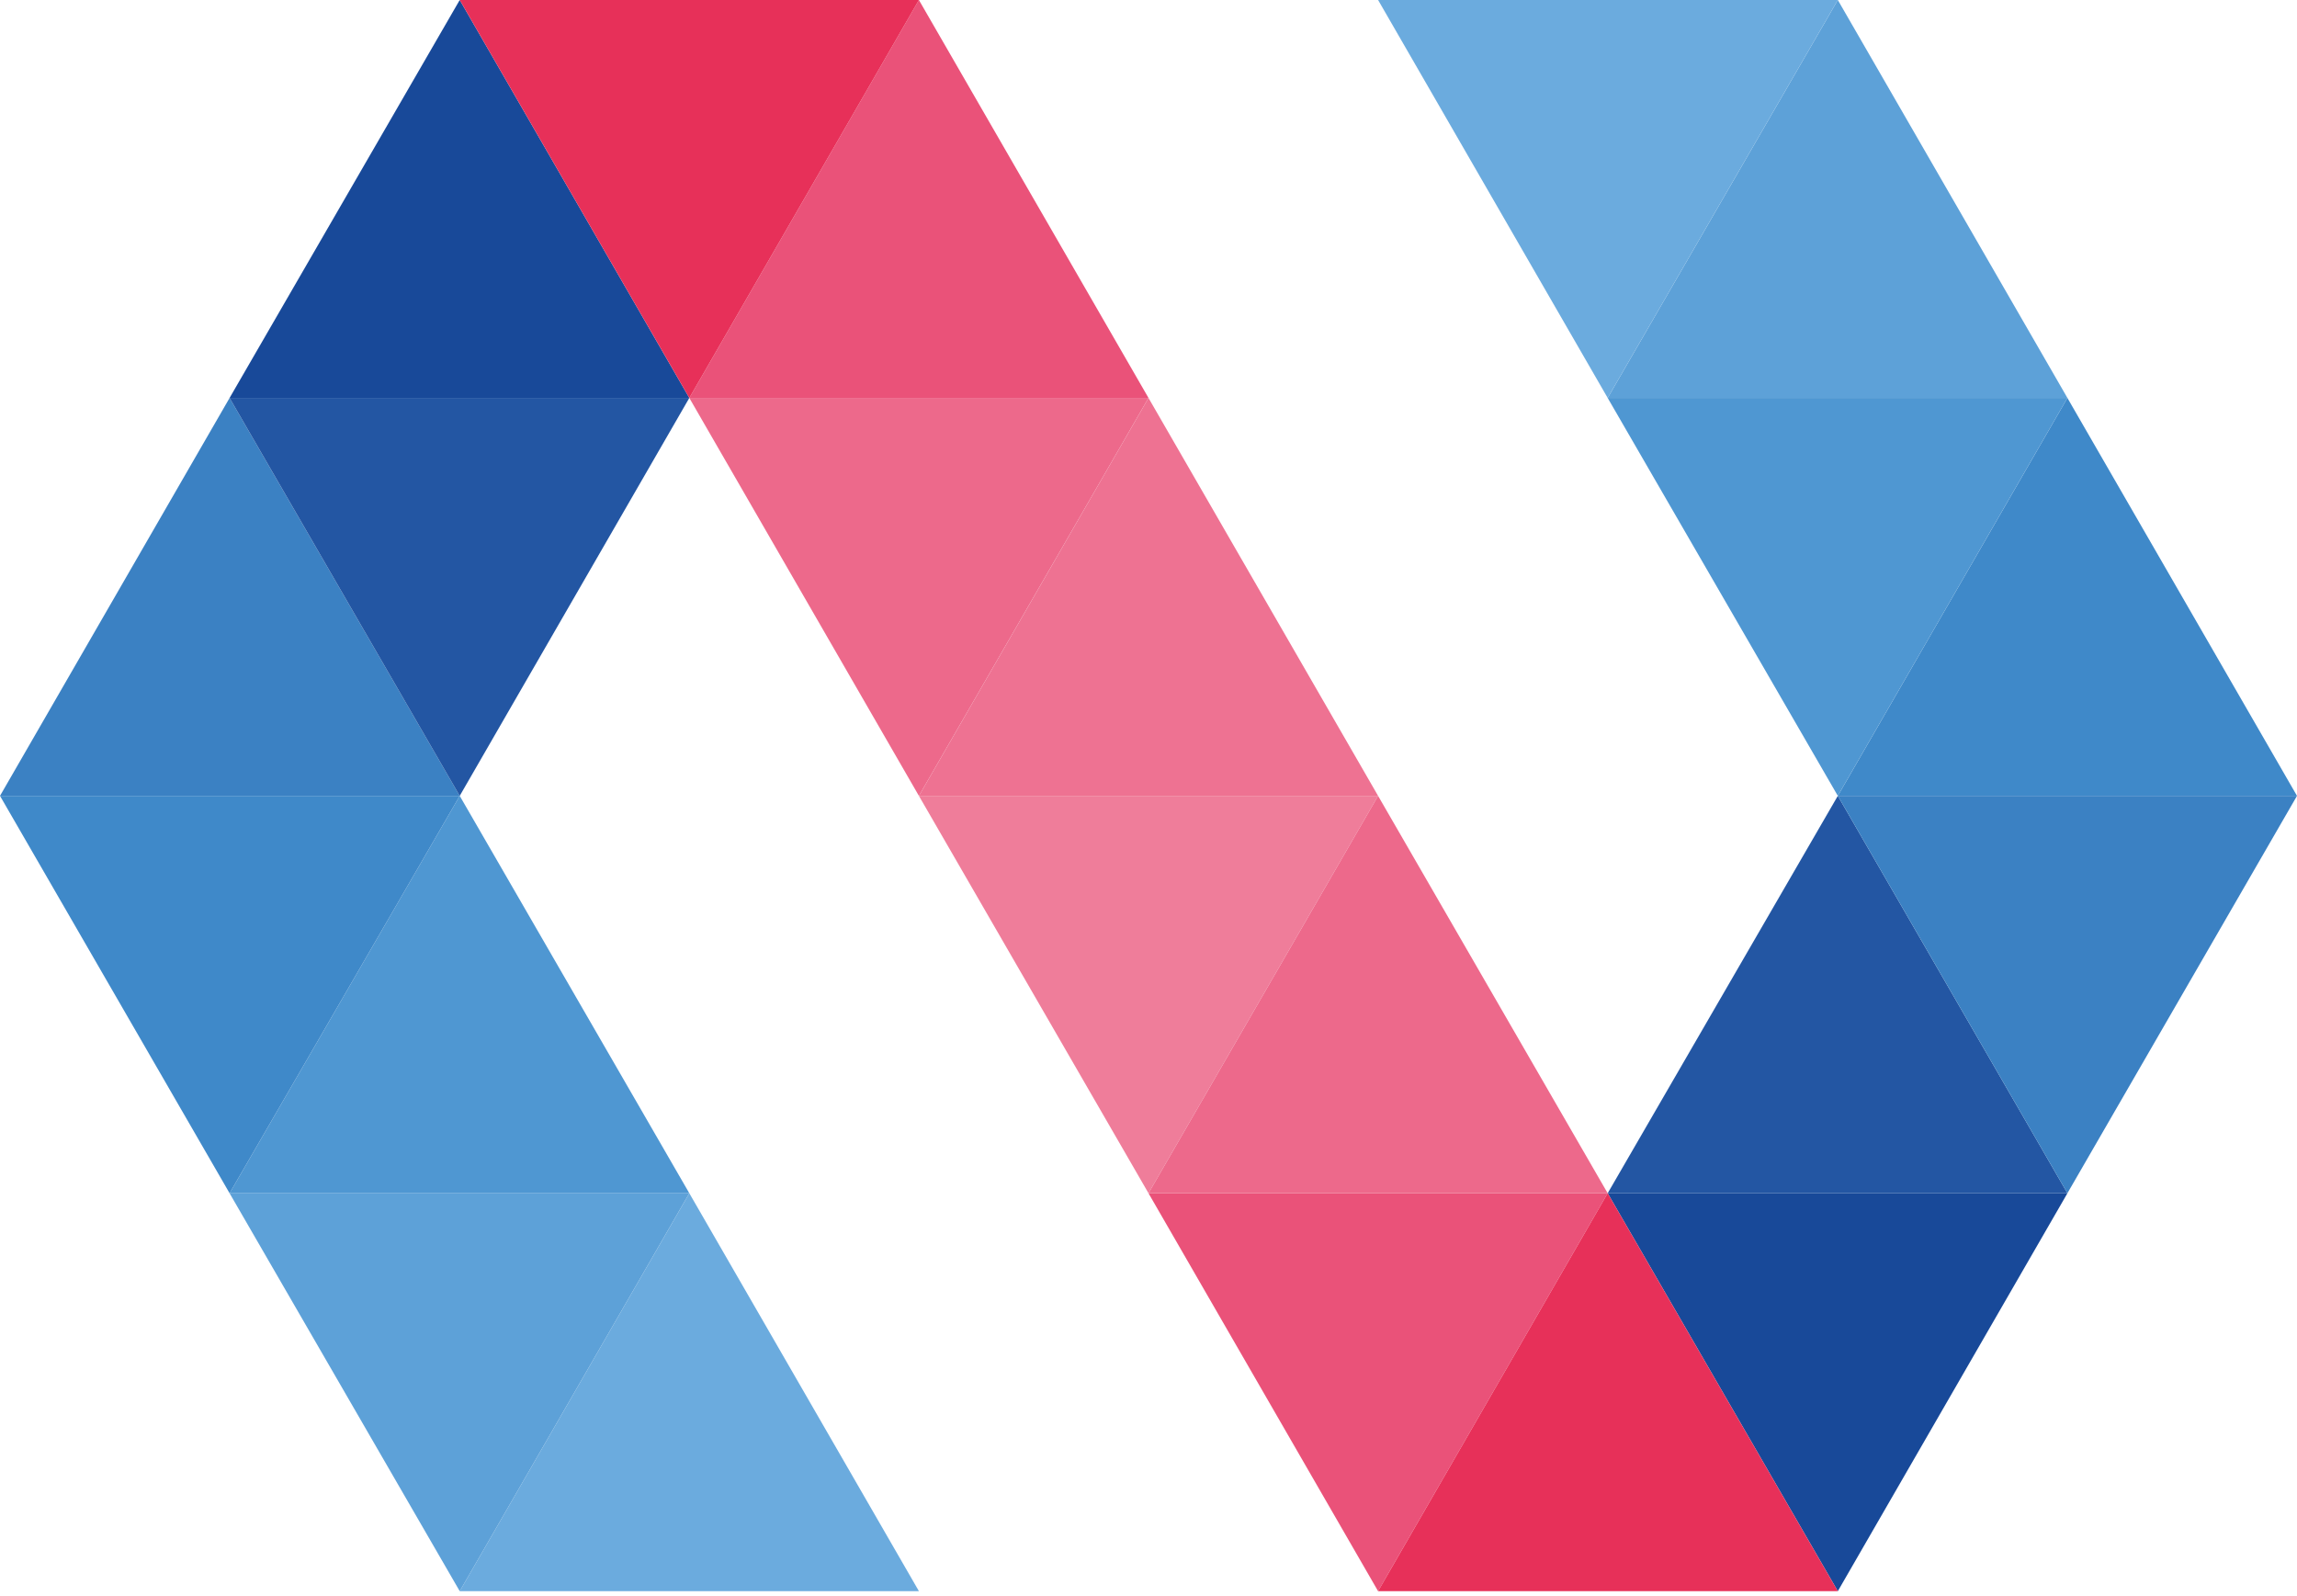 <svg width="344" height="239" viewBox="0 0 344 239" fill="none" xmlns="http://www.w3.org/2000/svg">
<path d="M103.234 178.695L68.85 238.287H137.617L103.234 178.695Z" fill="#6BABDE"/>
<path d="M68.849 238.287L103.233 178.695H34.383L68.849 238.287Z" fill="#5DA1D8"/>
<path d="M68.849 119.185L34.383 178.695H103.233L68.849 119.185Z" fill="#4F97D2"/>
<path d="M34.383 178.695L68.85 119.185H0L34.383 178.695Z" fill="#3F89C9"/>
<path d="M34.383 59.593L0 119.185H68.85L34.383 59.593Z" fill="#3B81C3"/>
<path d="M68.849 119.185L103.233 59.593H34.383L68.849 119.185Z" fill="#2356A3"/>
<path d="M68.849 0L34.383 59.593H103.233L68.849 0Z" fill="#184999"/>
<path d="M137.616 119.185L172 59.593H103.233L137.616 119.185Z" fill="#ED698B"/>
<path d="M137.616 0L103.233 59.593H172L137.616 0Z" fill="#EA5279"/>
<path d="M103.234 59.593L137.617 0H68.85L103.234 59.593Z" fill="#E73059"/>
<path d="M172 178.695L206.384 119.185H137.617L172 178.695Z" fill="#EF7D9A"/>
<path d="M172 59.593L137.617 119.185H206.384L172 59.593Z" fill="#EE7292"/>
<path d="M206.383 238.287L240.767 178.695H172L206.383 238.287Z" fill="#EA5279"/>
<path d="M206.383 119.185L172 178.695H240.767L206.383 119.185Z" fill="#ED698B"/>
<path d="M275.233 238.287L309.617 178.695H240.767L275.233 238.287Z" fill="#184999"/>
<path d="M275.233 119.185L240.767 178.695H309.617L275.233 119.185Z" fill="#2356A3"/>
<path d="M309.616 178.695L344 119.185H275.233L309.616 178.695Z" fill="#3B81C3"/>
<path d="M309.616 59.593L275.233 119.185H344L309.616 59.593Z" fill="#3F89C9"/>
<path d="M275.233 119.185L309.617 59.593H240.767L275.233 119.185Z" fill="#4F97D2"/>
<path d="M275.233 0L240.767 59.593H309.617L275.233 0Z" fill="#5DA1D8"/>
<path d="M240.767 178.695L206.384 238.287H275.233L240.767 178.695Z" fill="#E73059"/>
<path d="M240.767 59.593L275.233 0H206.384L240.767 59.593Z" fill="#6BABDE"/>
</svg>
